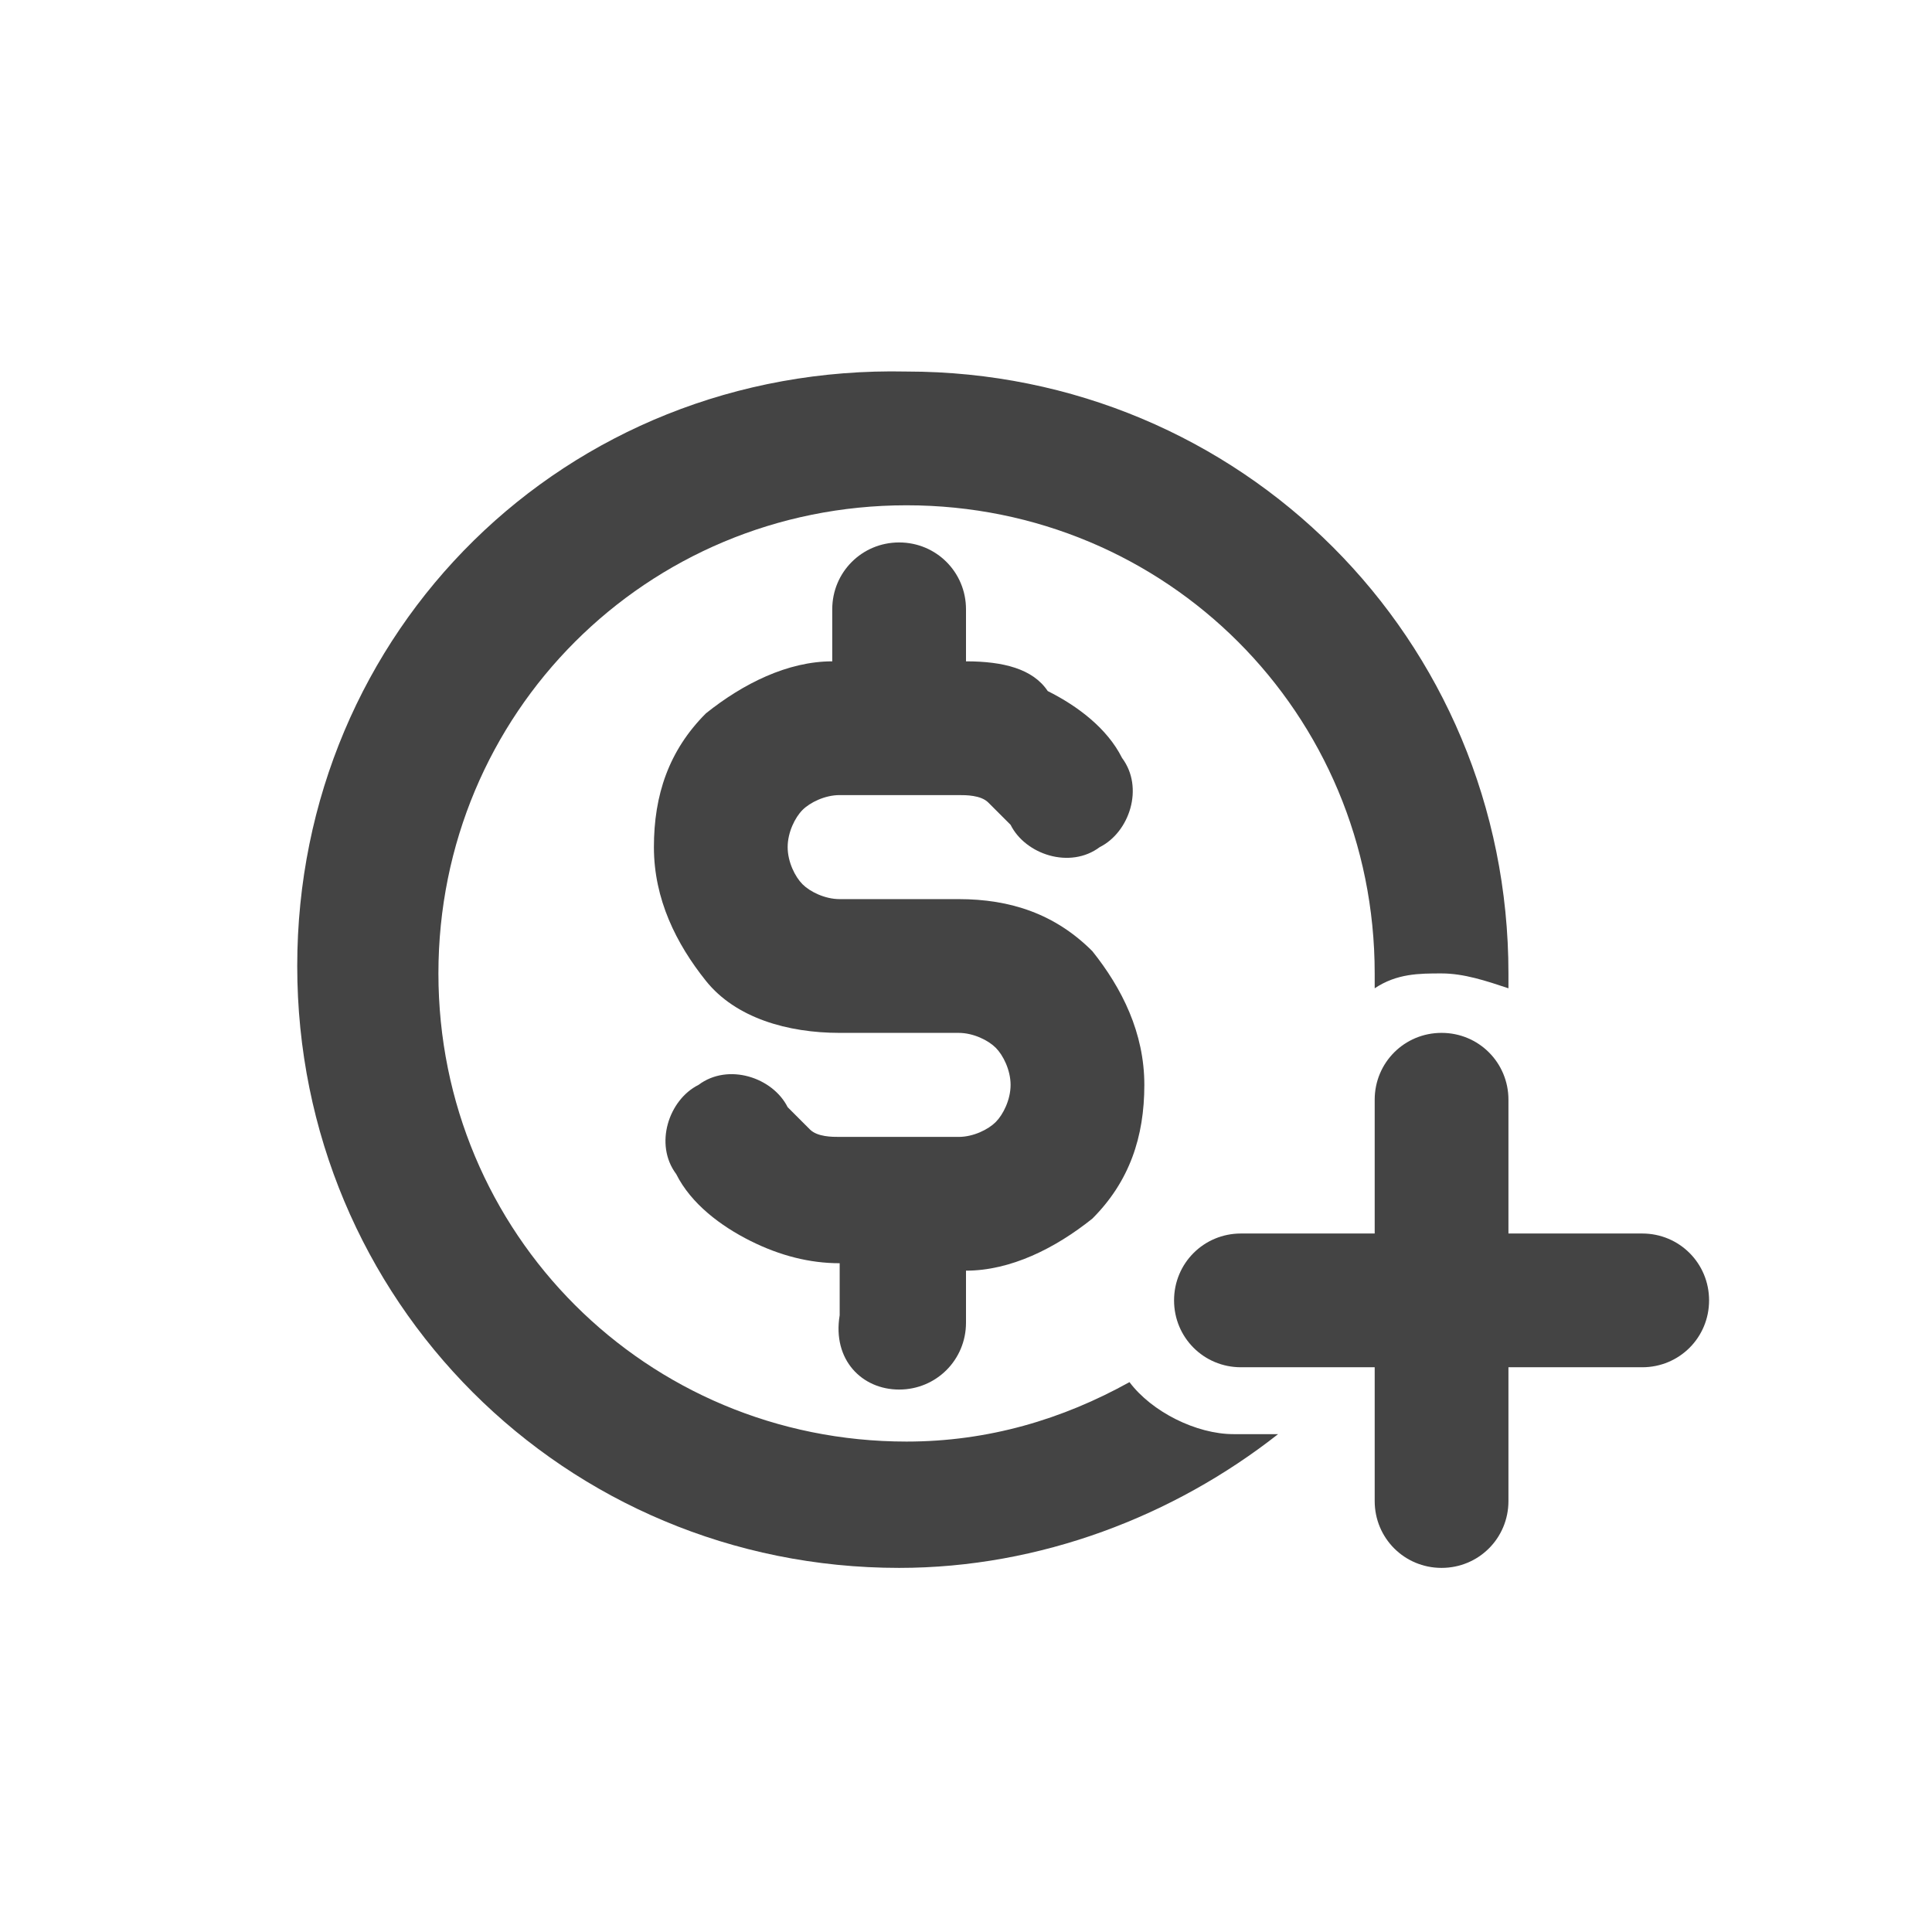 <?xml version="1.0" encoding="utf-8"?>
<!-- Generator: Adobe Illustrator 26.5.0, SVG Export Plug-In . SVG Version: 6.00 Build 0)  -->
<svg version="1.1" id="圖層_1" xmlns="http://www.w3.org/2000/svg" xmlns:xlink="http://www.w3.org/1999/xlink" x="0px" y="0px"
	 viewBox="0 0 26 26" style="enable-background:new 0 0 26 26;" xml:space="preserve">
<style type="text/css">
	.st0{fill-rule:evenodd;clip-rule:evenodd;fill:#444444;}
</style>
<g>
	<path class="st0" d="M12.1,18.7c0.5,0,0.9-0.4,0.9-0.9v-0.7c0.6,0,1.2-0.3,1.7-0.7c0.5-0.5,0.7-1.1,0.7-1.8c0-0.7-0.3-1.3-0.7-1.8
		c-0.5-0.5-1.1-0.7-1.8-0.7h-1.6c-0.2,0-0.4-0.1-0.5-0.2c-0.1-0.1-0.2-0.3-0.2-0.5c0-0.2,0.1-0.4,0.2-0.5c0.1-0.1,0.3-0.2,0.5-0.2
		h0.8c0,0,0,0,0,0s0,0,0,0h0.8c0,0,0,0,0,0c0.1,0,0.3,0,0.4,0.1c0.1,0.1,0.2,0.2,0.3,0.3c0.2,0.4,0.8,0.6,1.2,0.3
		c0.4-0.2,0.6-0.8,0.3-1.2c-0.2-0.4-0.6-0.7-1-0.9C13.9,9,13.5,8.9,13,8.9V8.2c0-0.5-0.4-0.9-0.9-0.9c-0.5,0-0.9,0.4-0.9,0.9v0.7
		c-0.6,0-1.2,0.3-1.7,0.7c-0.5,0.5-0.7,1.1-0.7,1.8c0,0.7,0.3,1.3,0.7,1.8s1.1,0.7,1.8,0.7h1.6c0.2,0,0.4,0.1,0.5,0.2
		c0.1,0.1,0.2,0.3,0.2,0.5c0,0.2-0.1,0.4-0.2,0.5c-0.1,0.1-0.3,0.2-0.5,0.2h-1.6c0,0,0,0,0,0c-0.1,0-0.3,0-0.4-0.1
		c-0.1-0.1-0.2-0.2-0.3-0.3c-0.2-0.4-0.8-0.6-1.2-0.3c-0.4,0.2-0.6,0.8-0.3,1.2c0.2,0.4,0.6,0.7,1,0.9c0.4,0.2,0.8,0.3,1.2,0.3v0.7
		C11.2,18.3,11.6,18.7,12.1,18.7z"/>
	<path class="st0" d="M15.2,18.6c-0.9,0.5-1.9,0.8-3,0.8c-3.5,0-6.3-2.8-6.3-6.3c0-3.5,2.8-6.3,6.3-6.3s6.3,2.8,6.3,6.3
		c0,0.1,0,0.2,0,0.2c0.3-0.2,0.6-0.2,0.9-0.2c0.3,0,0.6,0.1,0.9,0.2c0-0.1,0-0.2,0-0.2c0-4.5-3.6-8.1-8.1-8.1C7.6,4.9,4,8.5,4,13
		c0,4.5,3.6,8.1,8.1,8.1c1.9,0,3.7-0.7,5.1-1.8h-0.6C16.1,19.3,15.5,19,15.2,18.6z"/>
	<path class="st0" d="M22.1,16.6h-1.8v-1.8c0-0.5-0.4-0.9-0.9-0.9s-0.9,0.4-0.9,0.9v1.8h-1.8c-0.5,0-0.9,0.4-0.9,0.9
		s0.4,0.9,0.9,0.9h1.8v1.8c0,0.5,0.4,0.9,0.9,0.9s0.9-0.4,0.9-0.9v-1.8h1.8c0.5,0,0.9-0.4,0.9-0.9S22.6,16.6,22.1,16.6z"/>
</g>
</svg>
